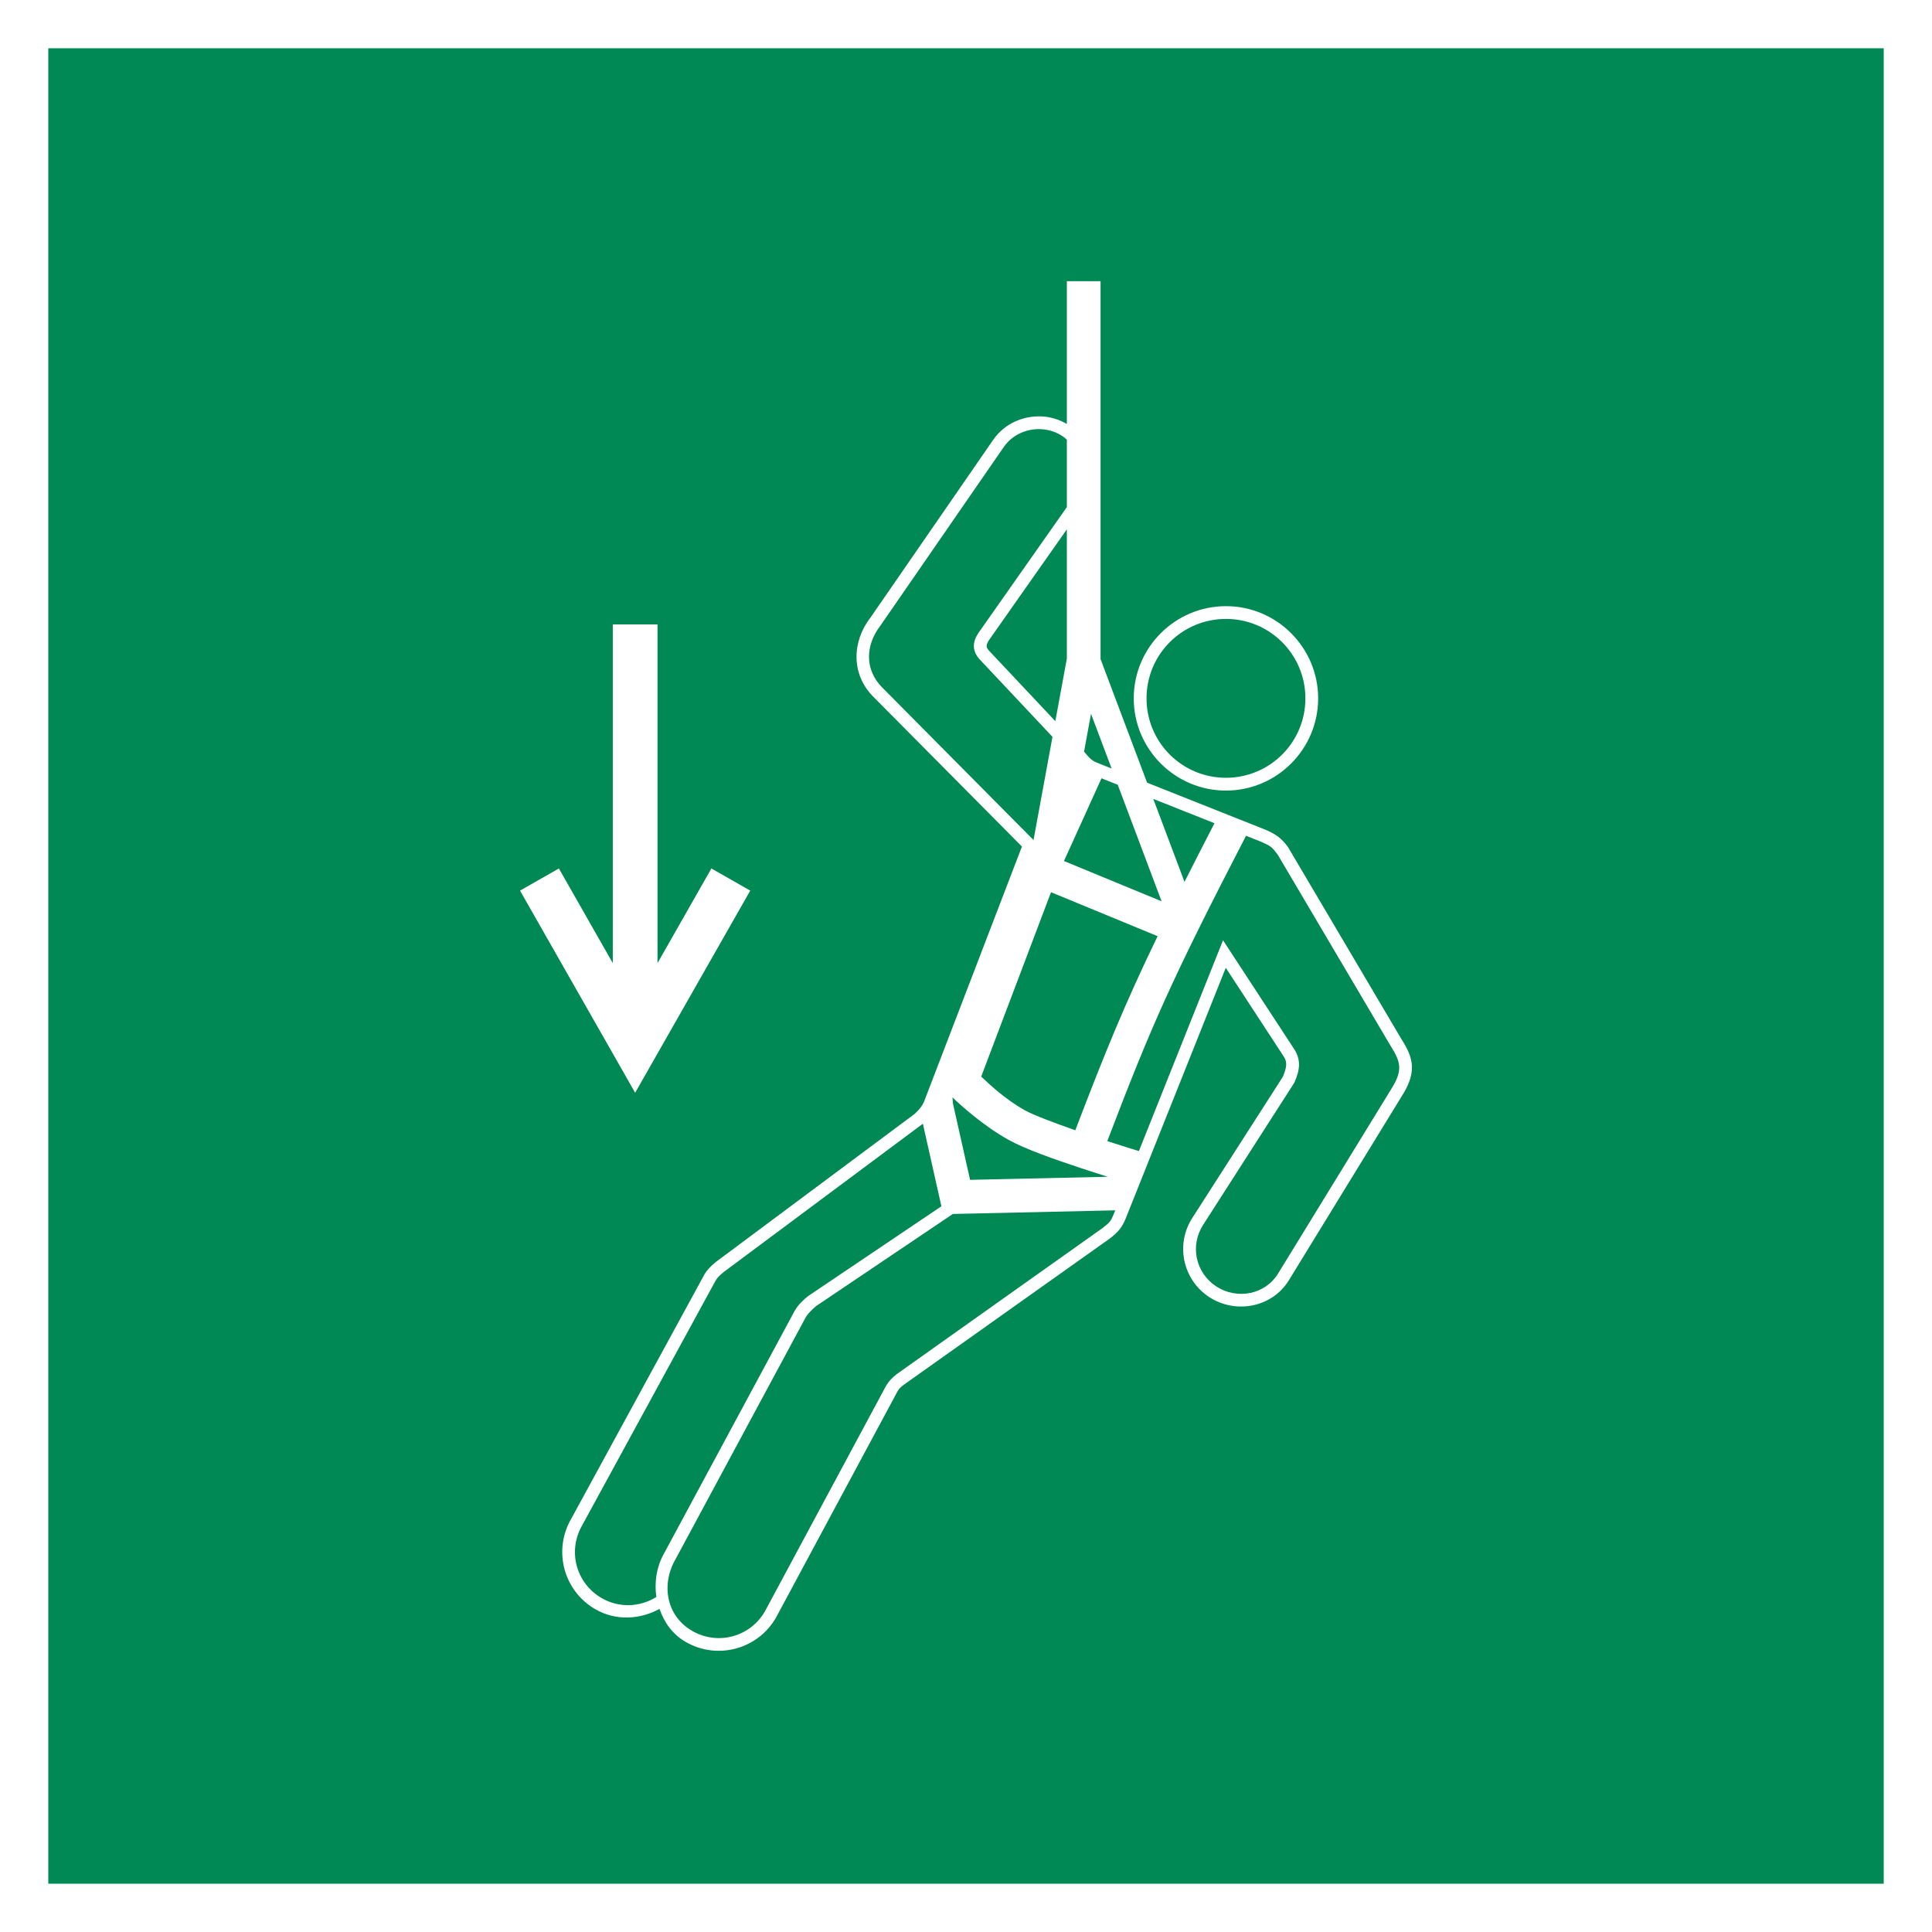<?xml version="1.0" encoding="UTF-8" standalone="no"?>
<!-- Created with Inkscape (http://www.inkscape.org/) -->

<svg
   width="105.833mm"
   height="105.833mm"
   viewBox="0 0 105.833 105.833"
   version="1.1"
   id="svg1"
   inkscape:version="1.4 (86a8ad7, 2024-10-11)"
   sodipodi:docname="ISO_7010_E073.svg"
   xmlns:inkscape="http://www.inkscape.org/namespaces/inkscape"
   xmlns:sodipodi="http://sodipodi.sourceforge.net/DTD/sodipodi-0.dtd"
   xmlns="http://www.w3.org/2000/svg"
   xmlns:svg="http://www.w3.org/2000/svg">
  <sodipodi:namedview
     id="namedview1"
     pagecolor="#ffffff"
     bordercolor="#000000"
     borderopacity="0.25"
     inkscape:showpageshadow="2"
     inkscape:pageopacity="0.0"
     inkscape:pagecheckerboard="0"
     inkscape:deskcolor="#d1d1d1"
     inkscape:document-units="mm"
     inkscape:zoom="0.71891835"
     inkscape:cx="200.30091"
     inkscape:cy="199.60542"
     inkscape:window-width="1920"
     inkscape:window-height="1009"
     inkscape:window-x="1912"
     inkscape:window-y="-8"
     inkscape:window-maximized="1"
     inkscape:current-layer="layer1" />
  <defs
     id="defs1" />
  <g
     inkscape:label="Ebene 1"
     inkscape:groupmode="layer"
     id="layer1"
     transform="translate(-51.858,-95.515)">
    <rect
       width="105.833"
       height="105.833"
       style="fill:#ffffff;stroke-width:0.529"
       id="rect1662"
       x="51.858"
       y="95.515"
       inkscape:label="1" />
    <rect
       x="54.504"
       y="98.16"
       width="100.542"
       height="100.542"
       style="fill:#008855;stroke-width:0.529"
       id="rect1664"
       inkscape:label="1" />
    <path
       id="rect11"
       d="m 110.299,110.918 -10e-6,7.821 c -0.437,-0.254 -0.917,-0.395 -1.399,-0.415 l -5.2e-4,0.002 c -0.982,-0.04 -2.001,0.378 -2.622,1.263 l -10e-4,0.002 -6.733,9.752 c -1.028,1.322 -1.057,3.109 0.131,4.316 l 8.164,8.229 -5.369,13.991 c -0.13,0.273 -0.234,0.392 -0.506,0.653 l -10.898,8.117 -0.008,0.007 c -0.257,0.217 -0.479,0.417 -0.663,0.765 l -0.003,0.006 -7.249,13.297 c -0.999,1.73 -0.407,3.942 1.322,4.94 1.132,0.654 2.451,0.568 3.52,-0.015 0.254,0.725 0.698,1.385 1.436,1.81 1.73,0.999 3.943,0.406 4.941,-1.324 l 0.002,-0.004 6.542,-12.179 0.002,-0.004 c 0.171,-0.335 0.218,-0.413 0.591,-0.672 l 0.003,-5.2e-4 11.163,-7.924 0.007,-0.005 c 0.413,-0.328 0.636,-0.558 0.841,-1.057 l 0.001,-0.002 5.491,-13.757 3.141,4.808 0.004,0.005 c 0.134,0.193 0.17,0.332 0.164,0.505 -0.005,0.169 -0.069,0.383 -0.183,0.652 l -4.946,7.712 -0.001,0.002 c -0.95,1.454 -0.541,3.404 0.915,4.353 1.456,0.949 3.45,0.568 4.365,-0.924 l 6.161,-10.046 c 0.412,-0.643 0.605,-1.178 0.576,-1.702 -0.028,-0.524 -0.267,-0.979 -0.591,-1.489 l -6.202,-10.5 -0.013,-0.017 c -0.346,-0.453 -0.607,-0.658 -1.209,-0.921 l -0.006,-0.001 -6.484,-2.578 -2.55,-6.772 v -20.7 z m -1.427,8.106 v 5e-4 c 0.456,0.019 0.907,0.168 1.301,0.463 0.047,0.035 0.083,0.078 0.126,0.116 v 3.69 l -4.849,6.902 -0.003,0.005 c -0.147,0.226 -0.249,0.469 -0.241,0.731 0.008,0.262 0.134,0.508 0.322,0.711 l 0.002,0.001 3.982,4.234 -1.039,5.653 -8.298,-8.365 c -0.949,-0.964 -0.929,-2.298 -0.077,-3.394 h -5.2e-4 l 0.005,-0.009 6.749,-9.773 c 0.473,-0.674 1.258,-0.998 2.022,-0.966 z m 1.427,5.487 10e-6,7.077 -0.631,3.432 -3.628,-3.857 c -0.109,-0.119 -0.132,-0.188 -0.134,-0.256 -0.002,-0.068 0.026,-0.17 0.128,-0.326 z m 8.715,4.209 c -2.785,0 -5.051,2.266 -5.051,5.051 0,2.785 2.266,5.051 5.051,5.051 2.785,0 5.051,-2.266 5.051,-5.051 0,-2.785 -2.266,-5.051 -5.051,-5.051 z m 0,0.699 c 2.407,1e-5 4.352,1.945 4.352,4.352 0,2.407 -1.945,4.35 -4.352,4.35 -2.407,0 -4.35,-1.943 -4.35,-4.35 -10e-6,-2.407 1.943,-4.352 4.35,-4.352 z m -33.588,0.301 v 18.554 l -2.953,-5.185 -2.129,1.213 6.307,11.074 6.305,-11.074 -2.129,-1.213 -2.951,5.185 v -18.554 z m 26.197,4.897 1.128,2.997 -0.644,-0.256 c -0.325,-0.13 -0.45,-0.16 -0.802,-0.598 l -0.064,-0.068 z m 0.574,3.533 0.889,0.353 2.402,6.383 -5.346,-2.205 z m 2.836,1.128 3.353,1.333 c -0.613,1.186 -1.149,2.236 -1.642,3.212 z m 5.081,2.02 0.799,0.318 c 0.56,0.245 0.607,0.285 0.924,0.7 0.001,0.002 0.002,4.8e-4 0.004,0.002 l 6.176,10.46 0.004,0.005 c 0.306,0.482 0.466,0.824 0.484,1.154 0.018,0.331 -0.096,0.707 -0.47,1.29 l -0.002,0.003 -6.163,10.05 c -0.706,1.151 -2.245,1.448 -3.386,0.704 -1.141,-0.744 -1.456,-2.247 -0.71,-3.387 l 4.987,-7.775 0.011,-0.027 c 0.135,-0.313 0.234,-0.61 0.244,-0.923 0.01,-0.313 -0.087,-0.633 -0.289,-0.925 l -3.873,-5.925 -4.609,11.549 c -0.087,-0.026 -0.804,-0.248 -1.731,-0.546 2.436,-6.381 3.526,-8.848 7.6,-16.726 z m -10.682,3.092 5.838,2.408 c -1.764,3.645 -2.848,6.283 -4.508,10.632 -1.149,-0.404 -2.287,-0.831 -2.752,-1.089 -1.135,-0.63 -2.034,-1.508 -2.402,-1.852 z m -5.399,11.238 c 0.399,0.382 1.657,1.541 3.078,2.33 0.936,0.519 2.531,1.071 3.981,1.553 0.555,0.185 1.013,0.328 1.451,0.466 l -7.545,0.169 -0.939,-4.186 z m -1.621,1.444 1.015,4.522 -7.293,4.914 -0.011,0.007 c -0.25,0.199 -0.552,0.481 -0.735,0.808 l -5.2e-4,0.002 -7.129,13.241 c -0.443,0.767 -0.56,1.623 -0.446,2.43 -0.883,0.551 -2.024,0.622 -2.996,0.061 -1.404,-0.811 -1.878,-2.579 -1.068,-3.984 l 0.002,-0.004 7.26,-13.316 0.001,-0.002 c 0.134,-0.256 0.245,-0.347 0.497,-0.559 6.4e-4,-5.4e-4 2.9e-4,-0.001 10e-4,-0.002 z m 10.537,4.745 -0.084,0.21 c -0.177,0.433 -0.225,0.452 -0.628,0.772 l -11.135,7.903 c -0.426,0.296 -0.627,0.558 -0.815,0.928 l -10e-4,0.002 -6.527,12.153 c -0.811,1.404 -2.582,1.879 -3.986,1.068 -1.4,-0.808 -1.726,-2.514 -0.904,-3.937 l 0.003,-0.006 7.13,-13.247 c 0.092,-0.163 0.363,-0.442 0.56,-0.599 4.6e-4,-3.6e-4 -1.7e-4,-7.9e-4 5.1e-4,-0.002 l 7.492,-5.047 z"
       style="fill:#ffffff;fill-opacity:1" />
  </g>
</svg>
